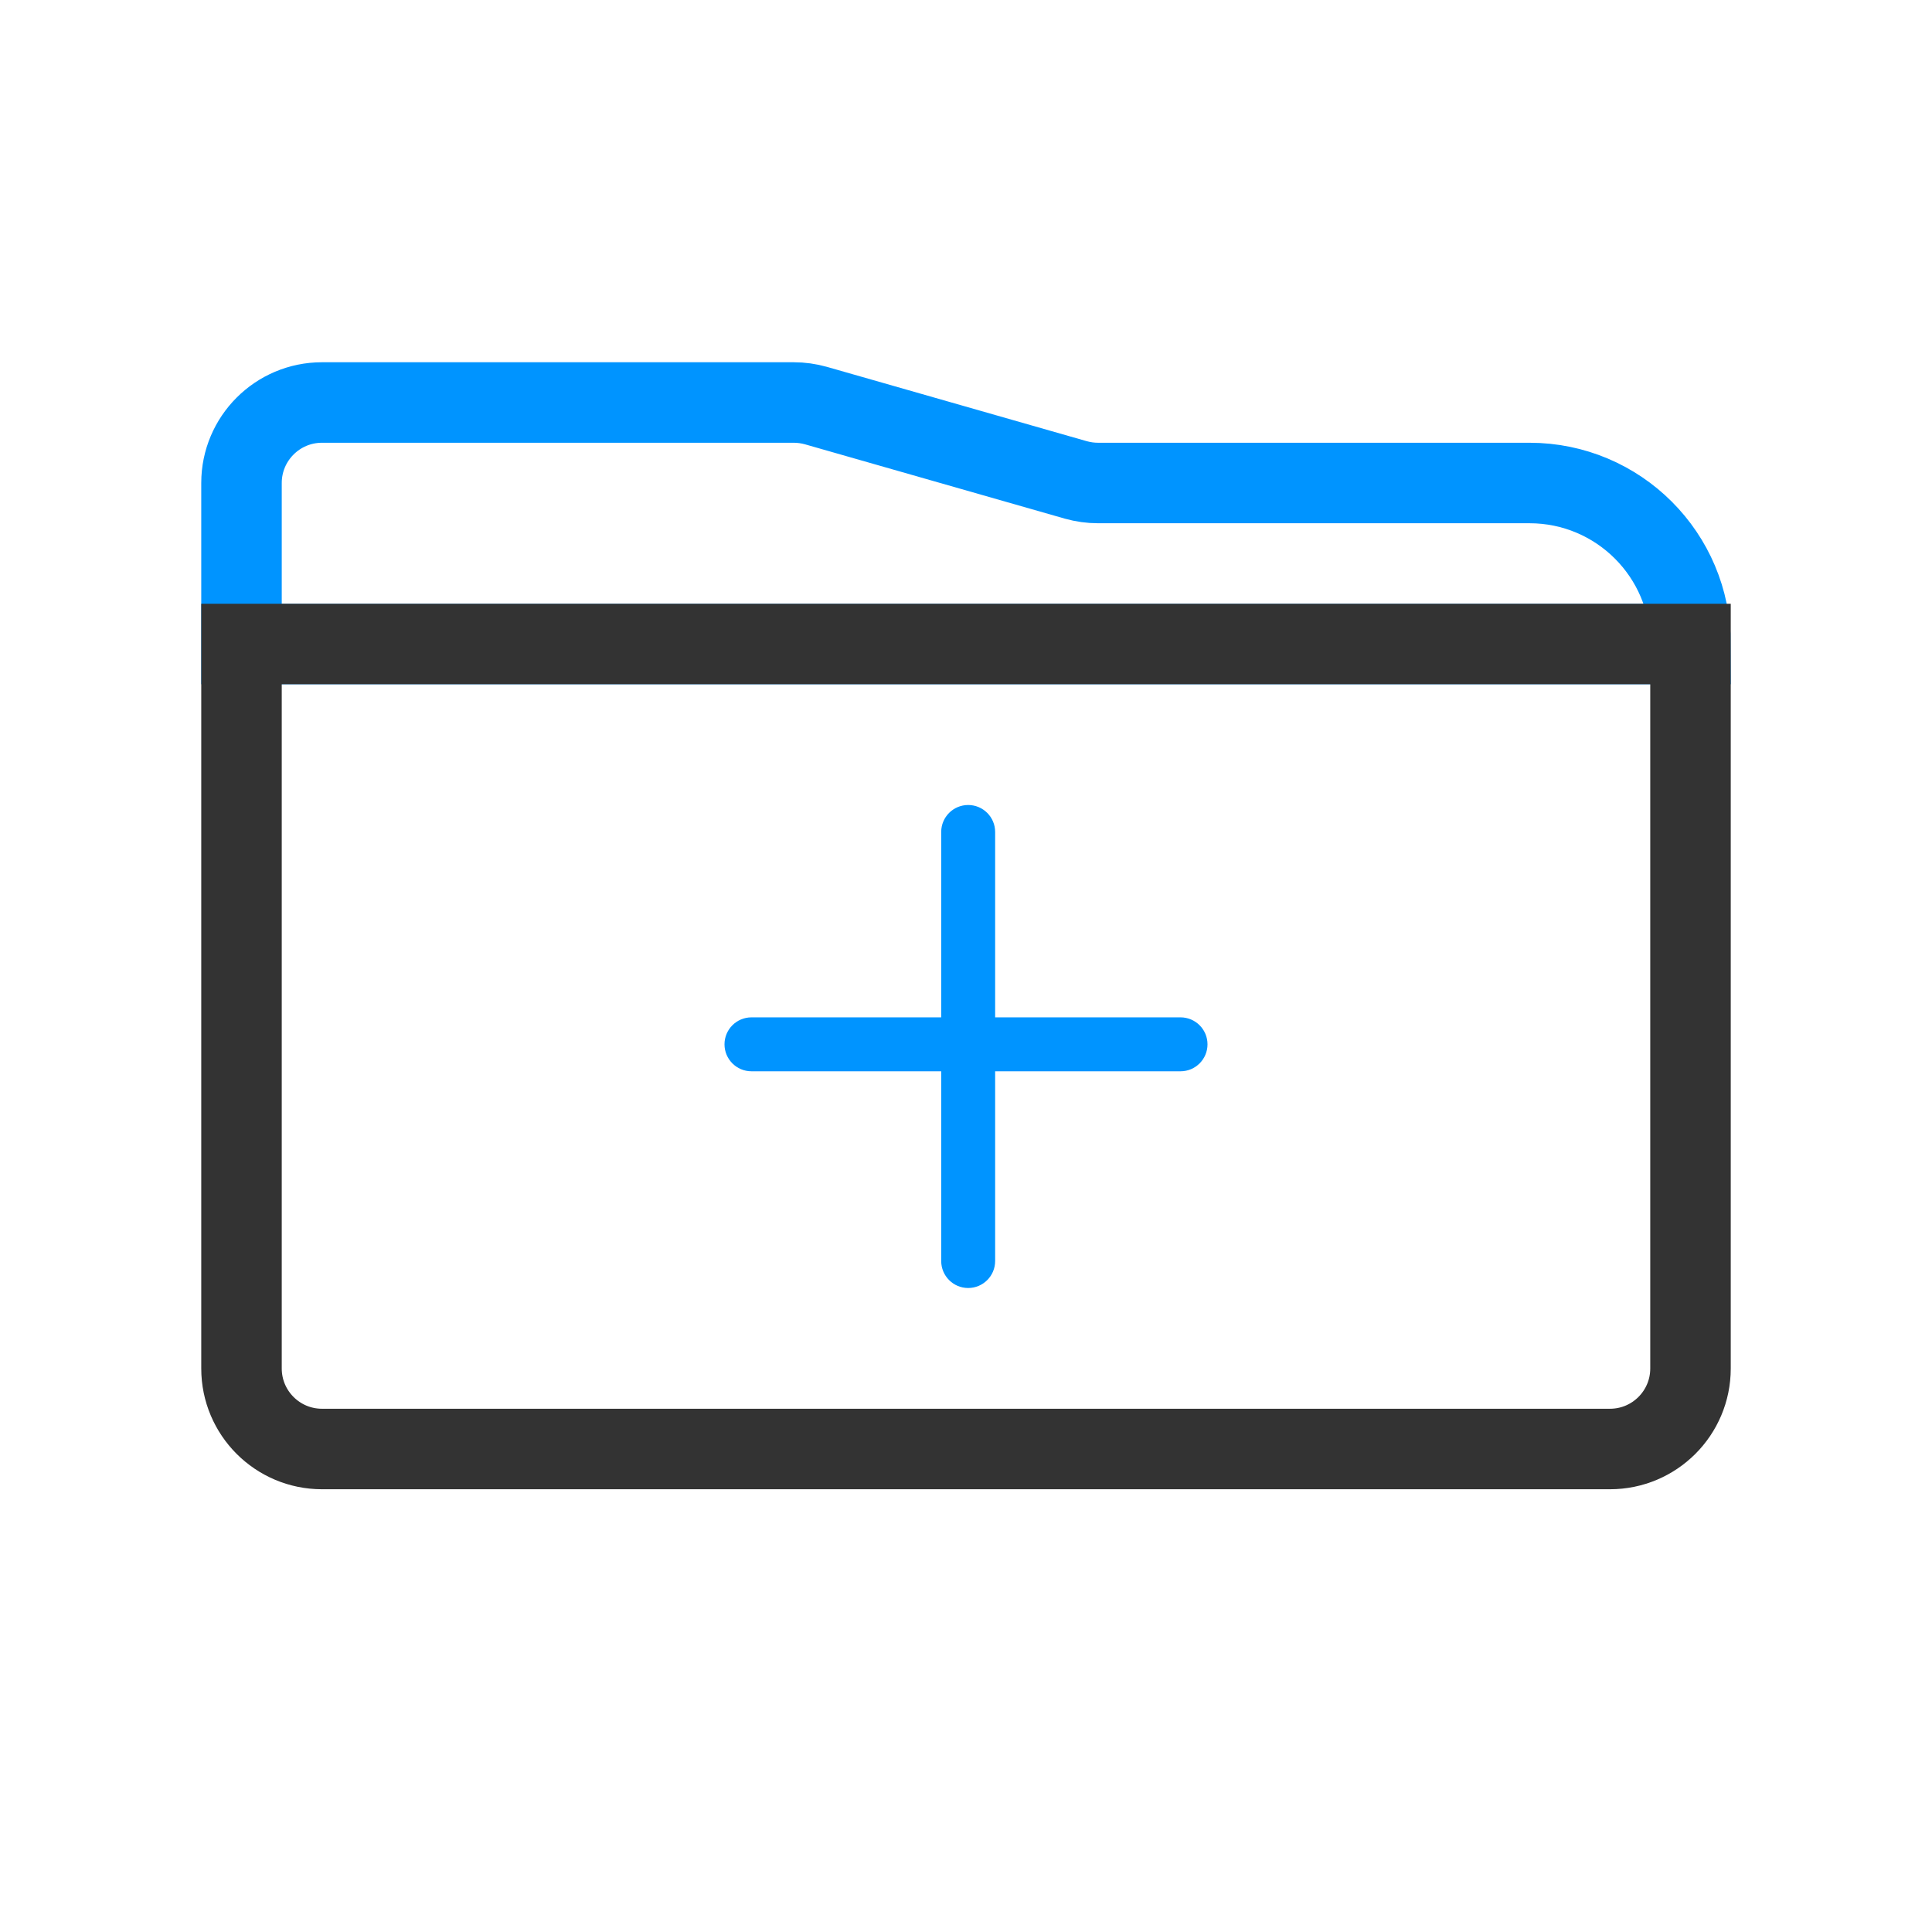 <svg width="24" height="24" viewBox="0 0 24 24" fill="none" xmlns="http://www.w3.org/2000/svg">
<path d="M3 6C3 5.448 3.448 5 4 5H7.5H9.86C9.953 5 10.045 5.013 10.135 5.038L13.365 5.962C13.455 5.987 13.547 6 13.64 6H19C20.105 6 21 6.895 21 8V8H3V6Z" stroke="#0094ff" fill="none"/>
<path d="M3 8H21V17C21 17.552 20.552 18 20 18H4C3.448 18 3 17.552 3 17V8Z" stroke="#333" fill="none"/>
<path fill-rule="evenodd" clip-rule="evenodd" d="M12.362 10.335C12.362 10.15 12.212 10 12.027 10C11.842 10 11.692 10.15 11.692 10.335V12.638L9.335 12.638C9.15 12.638 9 12.788 9 12.973C9 13.158 9.15 13.308 9.335 13.308L11.692 13.308V15.665C11.692 15.85 11.842 16 12.027 16C12.212 16 12.362 15.85 12.362 15.665V13.308L14.665 13.308C14.85 13.308 15 13.158 15 12.973C15 12.788 14.85 12.638 14.665 12.638L12.362 12.638V10.335Z" fill="#0094ff" stroke="none"/>
</svg>
